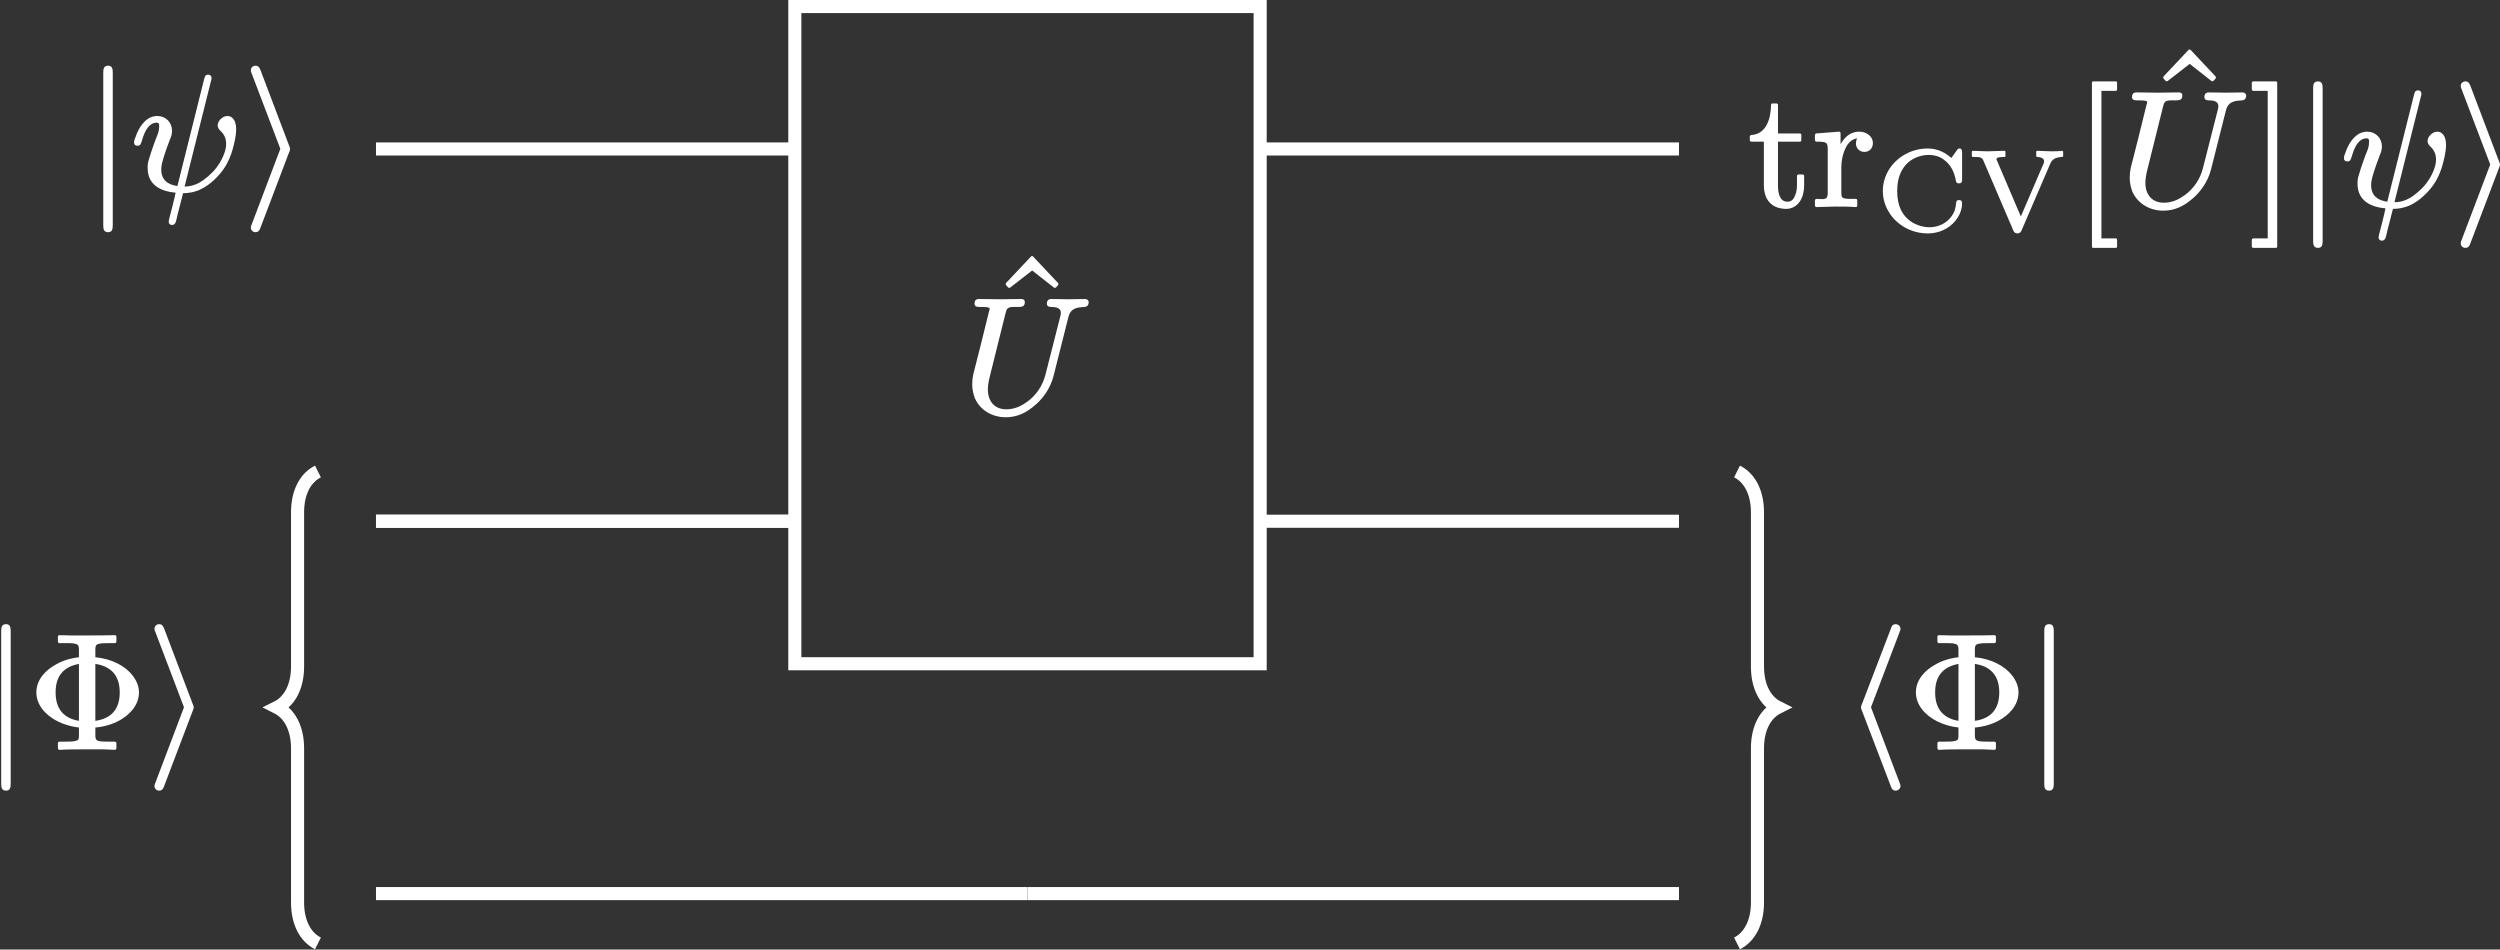 <?xml version="1.0" encoding="UTF-8"?>
<svg xmlns="http://www.w3.org/2000/svg" xmlns:xlink="http://www.w3.org/1999/xlink" width="152.28pt" height="57.838pt" viewBox="0 0 152.28 57.838">
<rect x="0" y="0" width="152.28" height="57.838" fill="#333333" stroke="none"/>
<defs>
<g>
<g id="glyph-0-0">
<path d="M 1.391 -7.562 C 1.141 -7.562 1.094 -7.391 1.094 -7.156 L 1.094 2.172 C 1.094 2.406 1.141 2.578 1.391 2.578 C 1.625 2.578 1.672 2.406 1.672 2.172 L 1.672 -7.156 C 1.672 -7.391 1.625 -7.562 1.391 -7.562 Z M 1.391 -7.562 "/>
</g>
<g id="glyph-0-1">
<path d="M 2.859 -2.5 C 2.859 -2.5 2.859 -2.578 2.797 -2.703 L 1.062 -7.281 C 1 -7.422 0.953 -7.562 0.75 -7.562 C 0.594 -7.562 0.469 -7.438 0.469 -7.281 C 0.469 -7.266 0.469 -7.203 0.531 -7.062 L 2.266 -2.5 L 0.531 2.078 C 0.469 2.219 0.469 2.281 0.469 2.297 C 0.469 2.453 0.594 2.578 0.75 2.578 C 0.938 2.578 1 2.453 1.047 2.328 L 2.797 -2.281 C 2.859 -2.406 2.859 -2.484 2.859 -2.5 Z M 2.859 -2.5 "/>
</g>
<g id="glyph-0-2">
<path d="M 3.406 2.297 C 3.406 2.281 3.406 2.219 3.344 2.078 L 1.609 -2.5 L 3.344 -7.062 C 3.406 -7.203 3.406 -7.266 3.406 -7.281 C 3.406 -7.438 3.266 -7.562 3.109 -7.562 C 2.938 -7.562 2.859 -7.438 2.828 -7.312 L 1.062 -2.703 C 1 -2.578 1 -2.5 1 -2.5 C 1 -2.484 1 -2.406 1.062 -2.281 L 2.812 2.297 C 2.859 2.438 2.922 2.578 3.109 2.578 C 3.266 2.578 3.406 2.453 3.406 2.297 Z M 3.406 2.297 "/>
</g>
<g id="glyph-1-0">
<path d="M 4.719 -7.016 C 4.531 -7.016 4.516 -6.891 4.469 -6.734 L 2.844 -0.234 C 2.266 -0.312 1.859 -0.594 1.859 -1.25 C 1.859 -1.391 1.875 -1.469 1.906 -1.625 C 1.969 -1.875 2.094 -2.297 2.391 -3.078 C 2.453 -3.203 2.516 -3.391 2.516 -3.594 C 2.516 -4.109 2.141 -4.5 1.609 -4.5 C 1.422 -4.5 1.234 -4.438 1.094 -4.359 C 0.719 -4.125 0.453 -3.688 0.312 -3.266 C 0.25 -3.109 0.203 -3.016 0.203 -2.875 C 0.203 -2.75 0.297 -2.688 0.406 -2.688 C 0.594 -2.688 0.609 -2.797 0.656 -2.922 C 0.797 -3.391 0.938 -3.766 1.234 -3.984 C 1.328 -4.047 1.438 -4.094 1.578 -4.094 C 1.719 -4.094 1.734 -4.016 1.734 -3.875 C 1.734 -3.562 1.641 -3.375 1.531 -3.109 C 1.281 -2.438 1.125 -1.938 1.062 -1.703 C 1.031 -1.562 1.031 -1.453 1.031 -1.328 C 1.031 -0.312 1.812 0.094 2.734 0.172 C 2.656 0.578 2.469 1.266 2.328 1.828 C 2.328 1.875 2.312 1.891 2.312 1.938 C 2.312 2.062 2.406 2.141 2.516 2.141 C 2.766 2.141 2.781 1.797 2.828 1.609 L 3.188 0.203 C 3.531 0.203 3.844 0.141 4.156 0.016 C 4.516 -0.141 4.938 -0.422 5.359 -0.891 C 5.781 -1.359 5.984 -1.812 6.094 -2.125 C 6.125 -2.188 6.156 -2.297 6.188 -2.406 C 6.297 -2.781 6.422 -3.266 6.422 -3.703 C 6.422 -3.969 6.359 -4.156 6.281 -4.281 C 6.188 -4.406 6.078 -4.5 5.891 -4.5 C 5.812 -4.5 5.734 -4.469 5.672 -4.453 C 5.5 -4.359 5.297 -4.172 5.297 -3.922 C 5.297 -3.797 5.359 -3.719 5.406 -3.656 C 5.609 -3.469 5.812 -3.234 5.812 -2.812 C 5.812 -2.688 5.797 -2.578 5.766 -2.438 C 5.625 -1.906 5.297 -1.391 4.969 -1.062 C 4.578 -0.672 4.25 -0.453 3.984 -0.344 C 3.734 -0.25 3.547 -0.203 3.281 -0.203 L 4.891 -6.641 C 4.906 -6.688 4.922 -6.734 4.922 -6.812 C 4.922 -6.938 4.844 -7.016 4.719 -7.016 Z M 4.719 -7.016 "/>
</g>
<g id="glyph-1-1">
<path d="M 5.125 -6.609 C 5.125 -6.453 5.25 -6.406 5.391 -6.406 C 5.797 -6.406 6.062 -6.297 5.953 -5.875 L 5.047 -2.312 C 4.875 -1.594 4.453 -1.016 3.938 -0.641 C 3.594 -0.391 3.188 -0.172 2.656 -0.172 C 1.953 -0.172 1.531 -0.641 1.531 -1.391 C 1.531 -1.594 1.578 -1.891 1.641 -2.141 L 2.609 -6.031 C 2.625 -6.094 2.641 -6.141 2.656 -6.188 C 2.734 -6.438 3 -6.406 3.359 -6.406 C 3.625 -6.406 3.781 -6.438 3.781 -6.703 C 3.781 -6.844 3.688 -6.891 3.562 -6.891 L 2.281 -6.875 L 1 -6.891 C 1 -6.891 1 -6.891 0.984 -6.891 C 0.812 -6.891 0.719 -6.797 0.719 -6.609 C 0.719 -6.422 0.875 -6.406 1.062 -6.406 C 1.078 -6.406 1.078 -6.406 1.094 -6.406 C 1.109 -6.406 1.641 -6.422 1.641 -6.312 C 1.641 -6.25 1.625 -6.188 1.594 -6.109 C 1.281 -4.828 0.969 -3.562 0.641 -2.297 C 0.594 -2.078 0.578 -1.906 0.578 -1.688 C 0.578 -1.391 0.641 -1.109 0.734 -0.859 C 1.031 -0.172 1.734 0.312 2.625 0.312 C 3.312 0.312 3.844 0.031 4.25 -0.297 C 4.828 -0.734 5.328 -1.406 5.531 -2.203 L 6.422 -5.734 C 6.453 -5.859 6.484 -5.969 6.547 -6.062 C 6.703 -6.312 6.984 -6.391 7.406 -6.406 C 7.578 -6.406 7.672 -6.531 7.672 -6.703 C 7.672 -6.812 7.562 -6.891 7.453 -6.891 C 7.109 -6.891 6.766 -6.875 6.438 -6.875 C 6.094 -6.875 5.734 -6.891 5.391 -6.891 C 5.219 -6.891 5.125 -6.781 5.125 -6.609 Z M 5.125 -6.609 "/>
</g>
<g id="glyph-2-0">
<path d="M 3.875 -5.047 C 3.906 -5.047 3.922 -5.062 3.953 -5.078 L 4.078 -5.219 C 4.094 -5.234 4.094 -5.266 4.094 -5.281 C 4.094 -5.297 4.094 -5.328 4.078 -5.344 L 2.562 -6.953 C 2.547 -6.984 2.516 -6.984 2.5 -6.984 C 2.469 -6.984 2.438 -6.984 2.422 -6.953 L 0.906 -5.344 C 0.891 -5.328 0.891 -5.297 0.891 -5.281 C 0.891 -5.266 0.891 -5.234 0.906 -5.219 L 1.031 -5.078 C 1.062 -5.062 1.078 -5.047 1.109 -5.047 C 1.125 -5.047 1.141 -5.062 1.172 -5.078 L 2.5 -6.109 L 3.812 -5.078 C 3.844 -5.062 3.859 -5.047 3.875 -5.047 Z M 3.875 -5.047 "/>
</g>
<g id="glyph-2-1">
<path d="M 2.547 2.578 C 2.594 2.578 2.625 2.547 2.625 2.5 L 2.625 2.094 C 2.625 2.047 2.594 2 2.547 2 L 1.672 2 L 1.672 -6.984 L 2.547 -6.984 C 2.594 -6.984 2.625 -7.031 2.625 -7.078 L 2.625 -7.484 C 2.625 -7.531 2.594 -7.562 2.547 -7.562 L 1.172 -7.562 C 1.125 -7.562 1.094 -7.531 1.094 -7.484 L 1.094 2.5 C 1.094 2.547 1.125 2.578 1.172 2.578 Z M 2.547 2.578 "/>
</g>
<g id="glyph-2-2">
<path d="M 1.578 2.578 C 1.641 2.578 1.672 2.547 1.672 2.5 L 1.672 -7.484 C 1.672 -7.531 1.641 -7.562 1.578 -7.562 L 0.219 -7.562 C 0.172 -7.562 0.125 -7.531 0.125 -7.484 L 0.125 -7.078 C 0.125 -7.031 0.172 -6.984 0.219 -6.984 L 1.094 -6.984 L 1.094 2 L 0.219 2 C 0.172 2 0.125 2.047 0.125 2.094 L 0.125 2.5 C 0.125 2.547 0.172 2.578 0.219 2.578 Z M 1.578 2.578 "/>
</g>
<g id="glyph-2-3">
<path d="M 4.062 -1.672 L 4.062 -5.141 C 5 -5 5.547 -4.453 5.547 -3.406 C 5.547 -2.359 5.016 -1.812 4.062 -1.672 Z M 3.062 -5.141 L 3.062 -1.672 C 2.156 -1.828 1.641 -2.375 1.641 -3.406 C 1.641 -4.422 2.141 -4.969 3.062 -5.141 Z M 6.719 -3.406 C 6.719 -3.766 6.578 -4.109 6.344 -4.422 C 5.875 -5.031 5.047 -5.453 4.062 -5.547 L 4.062 -6.016 C 4.062 -6.234 4.094 -6.312 4.25 -6.359 C 4.453 -6.406 4.609 -6.406 4.922 -6.406 L 5.25 -6.406 C 5.297 -6.406 5.344 -6.453 5.344 -6.5 L 5.344 -6.812 C 5.344 -6.859 5.297 -6.891 5.25 -6.891 C 4.859 -6.875 3.953 -6.875 3.562 -6.875 C 3.344 -6.875 2.953 -6.875 2.594 -6.875 C 2.297 -6.875 2.031 -6.891 1.875 -6.891 C 1.828 -6.891 1.781 -6.859 1.781 -6.812 L 1.781 -6.5 C 1.781 -6.453 1.828 -6.406 1.875 -6.406 L 2.203 -6.406 C 2.438 -6.406 2.609 -6.406 2.734 -6.391 C 2.984 -6.344 3.062 -6.297 3.062 -6.016 L 3.062 -5.547 C 2.516 -5.484 2.031 -5.328 1.641 -5.094 C 1.062 -4.781 0.469 -4.203 0.469 -3.406 C 0.469 -3.047 0.594 -2.703 0.828 -2.391 C 1.281 -1.797 2.109 -1.375 3.062 -1.266 L 3.062 -0.781 C 3.062 -0.578 3.047 -0.5 2.875 -0.453 C 2.688 -0.406 2.516 -0.406 2.203 -0.406 L 1.875 -0.406 C 1.828 -0.406 1.781 -0.359 1.781 -0.312 L 1.781 0 C 1.781 0.047 1.828 0.094 1.875 0.094 C 1.875 0.094 1.891 0.094 1.891 0.094 C 2.266 0.062 3.172 0.062 3.562 0.062 C 3.781 0.062 4.172 0.062 4.531 0.062 C 4.828 0.062 5.094 0.094 5.25 0.094 C 5.297 0.094 5.344 0.047 5.344 0 L 5.344 -0.312 C 5.344 -0.359 5.297 -0.406 5.25 -0.406 L 4.922 -0.406 C 4.688 -0.406 4.516 -0.406 4.391 -0.422 C 4.141 -0.453 4.062 -0.516 4.062 -0.781 L 4.062 -1.266 C 4.609 -1.312 5.109 -1.469 5.516 -1.688 C 6.109 -2.016 6.719 -2.594 6.719 -3.406 Z M 6.719 -3.406 "/>
</g>
<g id="glyph-3-0">
<path d="M 1.812 -1.219 L 1.812 -3.891 L 3.156 -3.891 C 3.203 -3.891 3.234 -3.938 3.234 -3.984 L 3.234 -4.297 C 3.234 -4.344 3.203 -4.391 3.156 -4.391 L 1.812 -4.391 L 1.812 -6.125 C 1.812 -6.188 1.781 -6.219 1.719 -6.219 L 1.469 -6.219 C 1.422 -6.219 1.391 -6.188 1.391 -6.125 C 1.375 -5.219 1.062 -4.344 0.188 -4.297 C 0.141 -4.297 0.094 -4.25 0.094 -4.203 L 0.094 -3.984 C 0.094 -3.938 0.141 -3.891 0.188 -3.891 L 0.953 -3.891 L 0.953 -1.234 C 0.953 -0.328 1.453 0.203 2.328 0.203 C 2.5 0.203 2.641 0.156 2.766 0.094 C 3.188 -0.125 3.406 -0.625 3.406 -1.234 L 3.406 -1.797 C 3.406 -1.859 3.359 -1.891 3.312 -1.891 L 3.062 -1.891 C 3.016 -1.891 2.969 -1.859 2.969 -1.797 L 2.969 -1.25 C 2.969 -1.016 2.938 -0.812 2.875 -0.672 C 2.797 -0.438 2.672 -0.234 2.391 -0.234 C 1.906 -0.234 1.812 -0.781 1.812 -1.219 Z M 1.812 -1.219 "/>
</g>
<g id="glyph-3-1">
<path d="M 2.891 -4.5 C 2.297 -4.5 1.969 -4.109 1.75 -3.734 L 1.75 -4.406 C 1.75 -4.453 1.719 -4.5 1.672 -4.5 C 1.672 -4.5 1.672 -4.5 1.656 -4.5 L 0.266 -4.391 C 0.234 -4.391 0.188 -4.344 0.188 -4.297 L 0.188 -3.984 C 0.188 -3.938 0.234 -3.891 0.281 -3.891 C 0.453 -3.891 0.578 -3.891 0.672 -3.875 C 0.938 -3.844 0.969 -3.719 0.969 -3.422 L 0.969 -0.75 C 0.969 -0.703 0.969 -0.641 0.953 -0.609 C 0.922 -0.312 0.594 -0.406 0.281 -0.406 C 0.234 -0.406 0.188 -0.359 0.188 -0.312 L 0.188 0 C 0.188 0.047 0.234 0.094 0.281 0.094 L 1.422 0.062 C 1.812 0.062 2.281 0.062 2.672 0.094 C 2.688 0.094 2.688 0.094 2.688 0.094 C 2.734 0.094 2.766 0.047 2.766 0 L 2.766 -0.312 C 2.766 -0.359 2.734 -0.406 2.688 -0.406 L 2.469 -0.406 C 2.297 -0.406 2.156 -0.406 2.062 -0.422 C 1.828 -0.453 1.797 -0.531 1.797 -0.781 L 1.797 -2.312 C 1.797 -2.672 1.859 -3.016 1.969 -3.297 C 2.109 -3.672 2.328 -4.031 2.766 -4.094 C 2.719 -4.016 2.688 -3.922 2.688 -3.781 C 2.688 -3.484 2.906 -3.266 3.203 -3.266 C 3.5 -3.266 3.719 -3.484 3.719 -3.797 C 3.719 -4.234 3.312 -4.5 2.891 -4.5 Z M 2.891 -4.5 "/>
</g>
<g id="glyph-4-0">
<path d="M 5.062 -1.828 C 4.953 -1.828 4.891 -1.781 4.891 -1.672 C 4.875 -1.5 4.844 -1.344 4.797 -1.188 C 4.578 -0.609 4 -0.172 3.25 -0.172 C 2.844 -0.172 2.422 -0.328 2.141 -0.516 C 1.609 -0.875 1.297 -1.469 1.297 -2.375 C 1.297 -3.109 1.5 -3.625 1.844 -4 C 2.141 -4.328 2.656 -4.578 3.234 -4.578 C 3.531 -4.578 3.859 -4.5 4.125 -4.297 C 4.516 -4.031 4.781 -3.578 4.875 -2.984 C 4.891 -2.891 4.953 -2.844 5.047 -2.844 C 5.062 -2.844 5.062 -2.844 5.062 -2.844 C 5.219 -2.844 5.25 -2.922 5.25 -3.078 L 5.25 -4.719 C 5.25 -4.859 5.219 -4.969 5.094 -4.969 C 5 -4.969 4.969 -4.922 4.922 -4.844 L 4.594 -4.391 C 4.281 -4.672 3.812 -4.969 3.156 -4.969 C 2.156 -4.969 1.281 -4.453 0.797 -3.688 C 0.562 -3.297 0.422 -2.859 0.422 -2.391 C 0.422 -1.906 0.562 -1.453 0.812 -1.062 C 1.234 -0.375 2.094 0.203 3.156 0.203 C 4.016 0.203 4.656 -0.234 4.984 -0.766 C 5.156 -1.031 5.25 -1.328 5.25 -1.625 C 5.25 -1.75 5.203 -1.828 5.062 -1.828 Z M 5.062 -1.828 "/>
</g>
<g id="glyph-4-1">
<path d="M 4.141 -4.828 C 4.109 -4.828 4.078 -4.797 4.078 -4.766 L 4.078 -4.516 C 4.078 -4.469 4.109 -4.453 4.141 -4.453 C 4.344 -4.453 4.562 -4.375 4.562 -4.188 C 4.562 -4.141 4.547 -4.109 4.531 -4.062 L 3.141 -0.828 L 1.688 -4.234 C 1.672 -4.266 1.656 -4.281 1.656 -4.328 C 1.656 -4.453 2 -4.453 2.141 -4.453 C 2.188 -4.453 2.203 -4.469 2.203 -4.516 L 2.203 -4.766 C 2.203 -4.797 2.188 -4.828 2.141 -4.828 L 1.109 -4.797 C 0.781 -4.797 0.422 -4.828 0.219 -4.828 C 0.188 -4.828 0.156 -4.797 0.156 -4.766 L 0.156 -4.516 C 0.156 -4.469 0.188 -4.453 0.219 -4.453 L 0.328 -4.453 C 0.625 -4.453 0.781 -4.438 0.859 -4.234 L 2.672 0 C 2.719 0.125 2.781 0.203 2.938 0.203 C 3.078 0.203 3.141 0.125 3.188 0.016 L 4.922 -4.016 C 5.031 -4.297 5.234 -4.438 5.656 -4.453 C 5.688 -4.453 5.719 -4.469 5.719 -4.516 L 5.719 -4.766 C 5.719 -4.797 5.688 -4.828 5.656 -4.828 C 5.656 -4.828 5.641 -4.828 5.641 -4.828 C 5.453 -4.797 5.172 -4.797 4.969 -4.797 C 4.719 -4.797 4.375 -4.828 4.141 -4.828 Z M 4.141 -4.828 "/>
</g>
</g>
<clipPath id="clip-0">
<path clip-rule="nonzero" d="M 149 4 L 152.281 4 L 152.281 16 L 149 16 Z M 149 4 "/>
</clipPath>
<clipPath id="clip-1">
<path clip-rule="nonzero" d="M 5 17 L 31 17 L 31 57.84 L 5 57.84 Z M 5 17 "/>
</clipPath>
<clipPath id="clip-2">
<path clip-rule="nonzero" d="M 94 17 L 120 17 L 120 57.84 L 94 57.84 Z M 94 17 "/>
</clipPath>
</defs>
<path fill="none" stroke-width="0.797" stroke-linecap="butt" stroke-linejoin="miter" stroke="rgb(100%, 100%, 100%)" stroke-opacity="1" stroke-miterlimit="10" d="M -14.172 18.34 L -39.684 18.34 " transform="matrix(1, 0, 0, -1, 62.586, 27.414)"/>
<path fill="none" stroke-width="0.797" stroke-linecap="butt" stroke-linejoin="miter" stroke="rgb(100%, 100%, 100%)" stroke-opacity="1" stroke-miterlimit="10" d="M -14.172 -4.336 L -39.684 -4.336 " transform="matrix(1, 0, 0, -1, 62.586, 27.414)"/>
<path fill="none" stroke-width="0.797" stroke-linecap="butt" stroke-linejoin="miter" stroke="rgb(100%, 100%, 100%)" stroke-opacity="1" stroke-miterlimit="10" d="M 39.684 18.34 L 14.172 18.34 " transform="matrix(1, 0, 0, -1, 62.586, 27.414)"/>
<path fill="none" stroke-width="0.797" stroke-linecap="butt" stroke-linejoin="miter" stroke="rgb(100%, 100%, 100%)" stroke-opacity="1" stroke-miterlimit="10" d="M -14.172 -4.336 L -39.684 -4.336 " transform="matrix(1, 0, 0, -1, 62.586, 27.414)"/>
<path fill="none" stroke-width="0.797" stroke-linecap="butt" stroke-linejoin="miter" stroke="rgb(100%, 100%, 100%)" stroke-opacity="1" stroke-miterlimit="10" d="M 39.684 -4.336 L 14.172 -4.336 " transform="matrix(1, 0, 0, -1, 62.586, 27.414)"/>
<path fill="none" stroke-width="0.797" stroke-linecap="butt" stroke-linejoin="miter" stroke="rgb(100%, 100%, 100%)" stroke-opacity="1" stroke-miterlimit="10" d="M -0 -27.016 L -39.684 -27.016 " transform="matrix(1, 0, 0, -1, 62.586, 27.414)"/>
<path fill="none" stroke-width="0.797" stroke-linecap="butt" stroke-linejoin="miter" stroke="rgb(100%, 100%, 100%)" stroke-opacity="1" stroke-miterlimit="10" d="M 39.684 -27.016 L -0 -27.016 " transform="matrix(1, 0, 0, -1, 62.586, 27.414)"/>
<g fill="rgb(100%, 100%, 100%)" fill-opacity="1">
<use xlink:href="#glyph-0-0" x="5.196" y="11.565"/>
</g>
<g fill="rgb(100%, 100%, 100%)" fill-opacity="1">
<use xlink:href="#glyph-1-0" x="7.963" y="11.565"/>
</g>
<g fill="rgb(100%, 100%, 100%)" fill-opacity="1">
<use xlink:href="#glyph-0-1" x="14.81" y="11.565"/>
</g>
<path fill-rule="nonzero" fill="rgb(0%, 0%, 0%)" fill-opacity="0" stroke-width="0.797" stroke-linecap="butt" stroke-linejoin="miter" stroke="rgb(100%, 100%, 100%)" stroke-opacity="1" stroke-miterlimit="10" d="M -14.172 -13.016 L 14.172 -13.016 L 14.172 27.016 L -14.172 27.016 Z M -14.172 -13.016 " transform="matrix(1, 0, 0, -1, 62.586, 27.414)"/>
<g fill="rgb(100%, 100%, 100%)" fill-opacity="1">
<use xlink:href="#glyph-2-0" x="60.372" y="22.585"/>
</g>
<g fill="rgb(100%, 100%, 100%)" fill-opacity="1">
<use xlink:href="#glyph-1-1" x="58.642" y="25.104"/>
</g>
<g fill="rgb(100%, 100%, 100%)" fill-opacity="1">
<use xlink:href="#glyph-3-0" x="106.488" y="12.52"/>
<use xlink:href="#glyph-3-1" x="110.362" y="12.52"/>
</g>
<g fill="rgb(100%, 100%, 100%)" fill-opacity="1">
<use xlink:href="#glyph-4-0" x="114.265" y="14.014"/>
<use xlink:href="#glyph-4-1" x="119.952" y="14.014"/>
</g>
<g fill="rgb(100%, 100%, 100%)" fill-opacity="1">
<use xlink:href="#glyph-2-1" x="126.331" y="12.52"/>
</g>
<g fill="rgb(100%, 100%, 100%)" fill-opacity="1">
<use xlink:href="#glyph-2-0" x="130.879" y="10.001"/>
</g>
<g fill="rgb(100%, 100%, 100%)" fill-opacity="1">
<use xlink:href="#glyph-1-1" x="129.148" y="12.52"/>
</g>
<g fill="rgb(100%, 100%, 100%)" fill-opacity="1">
<use xlink:href="#glyph-2-2" x="137.037" y="12.52"/>
</g>
<g fill="rgb(100%, 100%, 100%)" fill-opacity="1">
<use xlink:href="#glyph-0-0" x="139.804" y="12.52"/>
</g>
<g fill="rgb(100%, 100%, 100%)" fill-opacity="1">
<use xlink:href="#glyph-1-0" x="142.571" y="12.52"/>
</g>
<g clip-path="url(#clip-0)">
<g fill="rgb(100%, 100%, 100%)" fill-opacity="1">
<use xlink:href="#glyph-0-1" x="149.419" y="12.52"/>
</g>
</g>
<g clip-path="url(#clip-1)">
<path fill="none" stroke-width="0.797" stroke-linecap="butt" stroke-linejoin="miter" stroke="rgb(100%, 100%, 100%)" stroke-opacity="1" stroke-miterlimit="10" d="M -43.219 -1.305 C -43.965 -1.676 -44.461 -2.551 -44.461 -3.793 L -44.461 -13.188 C -44.461 -14.43 -44.961 -15.305 -45.707 -15.676 C -44.961 -16.051 -44.461 -16.922 -44.461 -18.168 L -44.461 -27.559 C -44.461 -28.805 -43.965 -29.676 -43.219 -30.051 " transform="matrix(1, 0, 0, -1, 62.586, 27.414)"/>
</g>
<g fill="rgb(100%, 100%, 100%)" fill-opacity="1">
<use xlink:href="#glyph-0-0" x="-1.021" y="45.581"/>
</g>
<g fill="rgb(100%, 100%, 100%)" fill-opacity="1">
<use xlink:href="#glyph-2-3" x="1.746" y="45.581"/>
</g>
<g fill="rgb(100%, 100%, 100%)" fill-opacity="1">
<use xlink:href="#glyph-0-1" x="8.941" y="45.581"/>
</g>
<g clip-path="url(#clip-2)">
<path fill="none" stroke-width="0.797" stroke-linecap="butt" stroke-linejoin="miter" stroke="rgb(100%, 100%, 100%)" stroke-opacity="1" stroke-miterlimit="10" d="M 43.219 -1.305 C 43.965 -1.676 44.465 -2.551 44.465 -3.793 L 44.465 -13.188 C 44.465 -14.43 44.961 -15.305 45.707 -15.676 C 44.961 -16.051 44.465 -16.922 44.465 -18.168 L 44.465 -27.559 C 44.465 -28.805 43.965 -29.676 43.219 -30.051 " transform="matrix(1, 0, 0, -1, 62.586, 27.414)"/>
</g>
<g fill="rgb(100%, 100%, 100%)" fill-opacity="1">
<use xlink:href="#glyph-0-2" x="112.357" y="45.581"/>
</g>
<g fill="rgb(100%, 100%, 100%)" fill-opacity="1">
<use xlink:href="#glyph-2-3" x="116.232" y="45.581"/>
</g>
<g fill="rgb(100%, 100%, 100%)" fill-opacity="1">
<use xlink:href="#glyph-0-0" x="123.427" y="45.581"/>
</g>
</svg>
